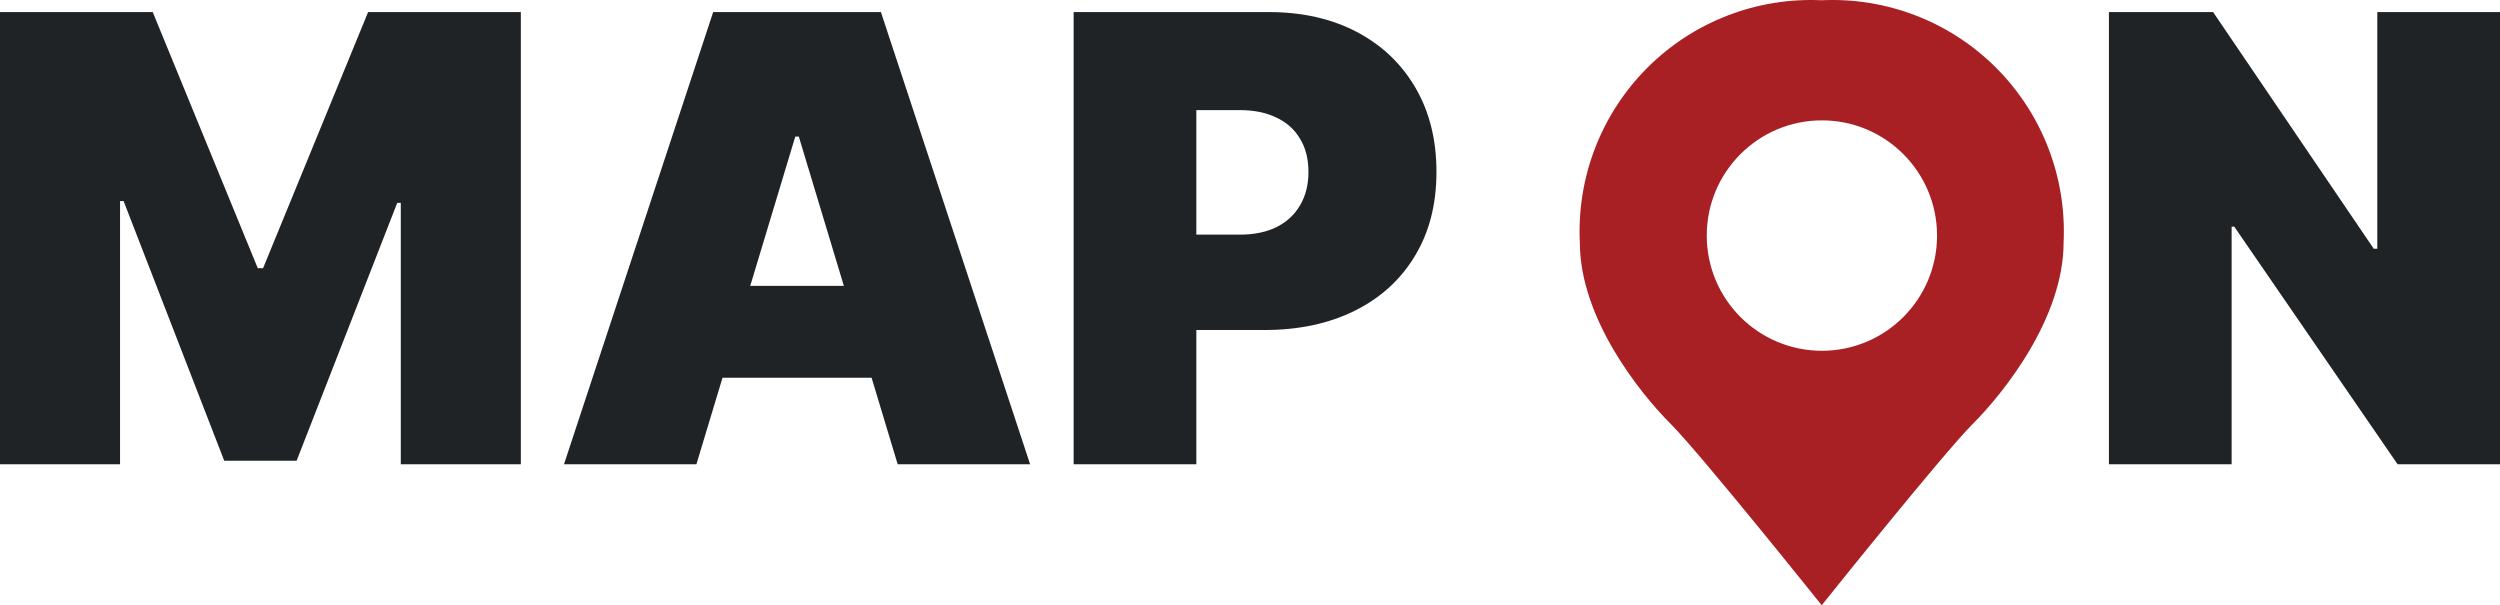 <svg width="190" height="46" viewBox="0 0 190 46" fill="none" xmlns="http://www.w3.org/2000/svg">
<path d="M0 0.917H11.607L19.591 20.383H19.993L27.977 0.917H39.584V35.284H30.46V15.416H30.191L22.543 35.016H17.041L9.393 15.281H9.124V35.284H0V0.917Z" fill="#202325"/>
<path d="M52.927 35.284H42.863L54.202 0.917H66.949L78.288 35.284H68.224L60.71 10.381H60.441L52.927 35.284ZM57.018 21.725H64.132L66.239 28.706H54.912L57.018 21.725Z" fill="#202325"/>
<path d="M81.596 35.284V0.917H96.423C98.973 0.917 101.204 1.421 103.116 2.427C105.028 3.434 106.515 4.849 107.577 6.673C108.64 8.496 109.171 10.628 109.171 13.066C109.171 15.527 108.623 17.659 107.527 19.46C106.442 21.261 104.916 22.648 102.948 23.621C100.991 24.595 98.704 25.081 96.088 25.081H90.922V17.832H94.209C95.305 17.832 96.239 17.642 97.01 17.262C97.793 16.87 98.391 16.316 98.805 15.6C99.23 14.884 99.442 14.04 99.442 13.066C99.442 12.082 99.23 11.243 98.805 10.549C98.391 9.844 97.793 9.307 97.01 8.938C96.239 8.558 95.305 8.368 94.209 8.368H90.922V35.284H81.596Z" fill="#202325"/>
<path d="M190 0.917V35.284H182.217L169.805 17.228H169.604V35.284H160.278V0.917H168.195L180.406 18.906H180.674V0.917H190Z" fill="#202325"/>
<path fill-rule="evenodd" clip-rule="evenodd" d="M131.282 1.186C133.564 0.302 136.006 -0.095 138.45 0.019C140.895 -0.095 143.336 0.302 145.619 1.186C147.901 2.069 149.974 3.42 151.704 5.151C153.435 6.883 154.785 8.956 155.668 11.24C156.552 13.523 156.949 15.966 156.834 18.412C156.834 24.205 152.238 29.907 149.94 32.206C147.642 34.505 138.45 46 138.45 46C138.45 46 129.258 34.505 126.96 32.206C124.662 29.907 120.066 24.205 120.066 18.412C119.952 15.966 120.349 13.523 121.232 11.24C122.115 8.956 123.466 6.883 125.196 5.151C126.927 3.42 128.999 2.069 131.282 1.186ZM138.465 26.659C143.298 26.659 147.216 22.739 147.216 17.903C147.216 13.068 143.298 9.148 138.465 9.148C133.631 9.148 129.713 13.068 129.713 17.903C129.713 22.739 133.631 26.659 138.465 26.659Z" fill="#A92024"/>
</svg>
